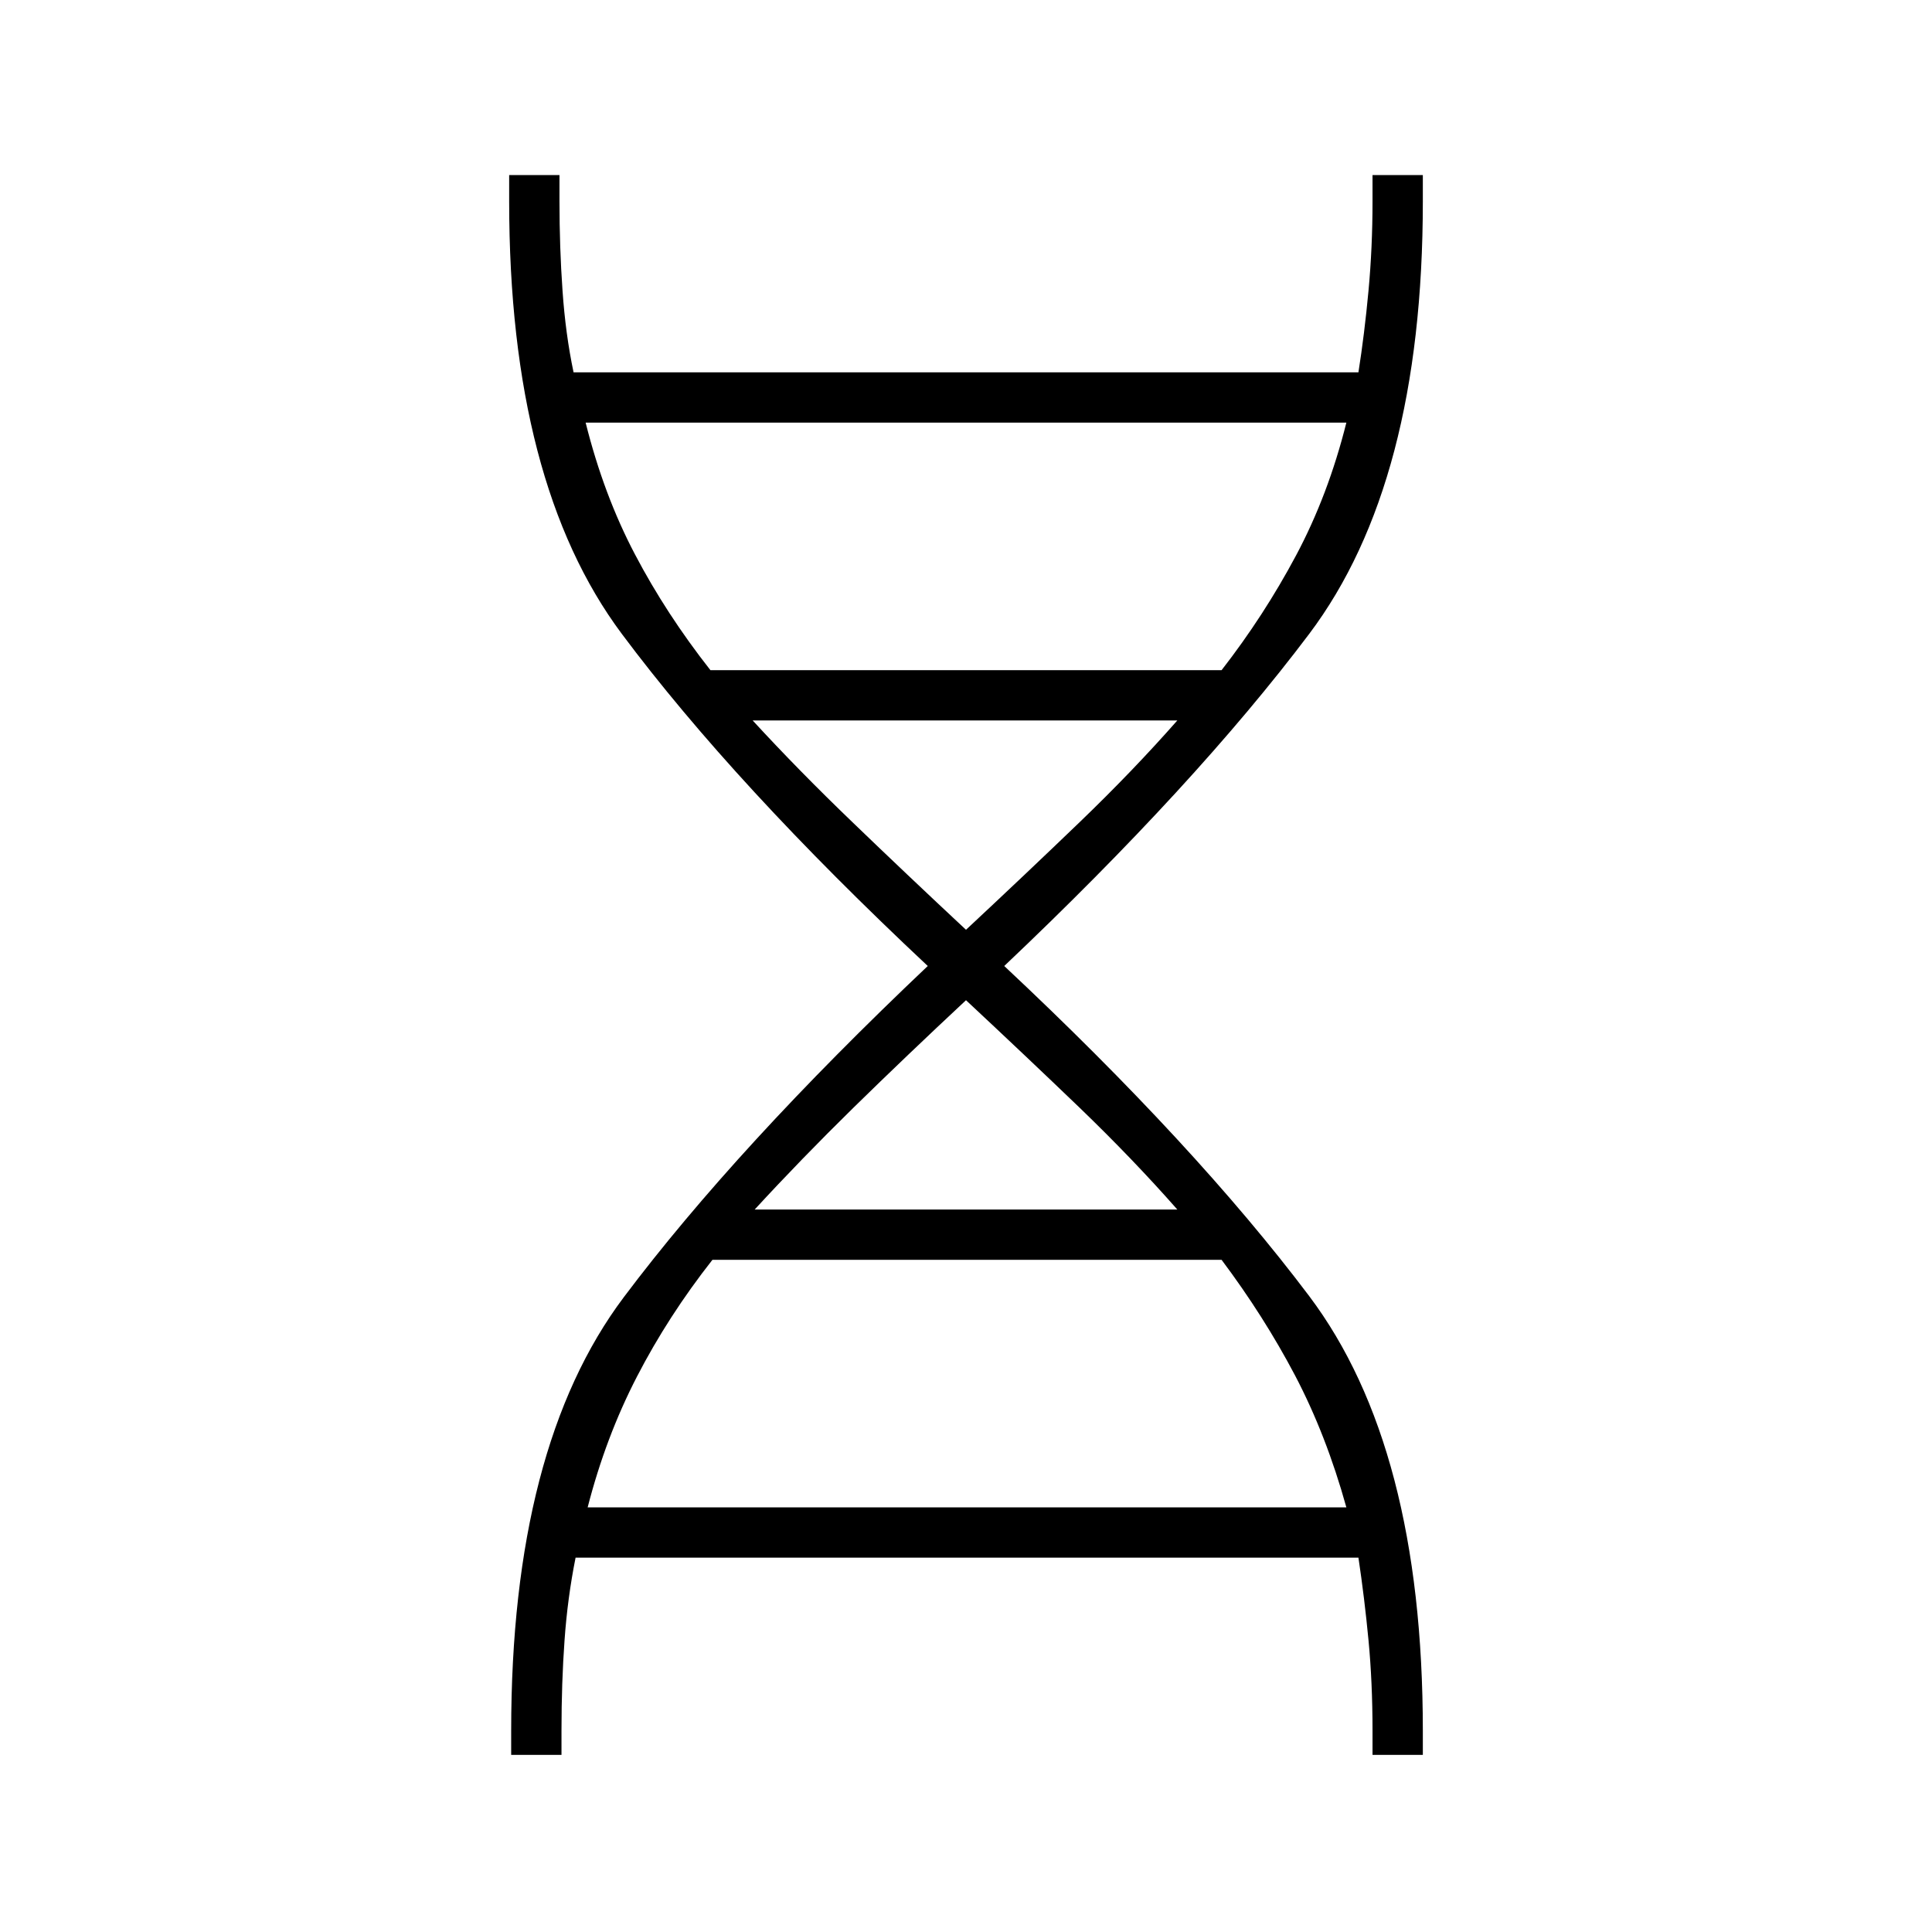 <svg xmlns="http://www.w3.org/2000/svg" height="24" width="24"><path d="M6.35 21.8v-.3q0-3.525 1.4-5.387Q9.15 14.25 11.525 12q-2.4-2.25-3.8-4.125T6.325 2.5v-.325h.625V2.5q0 .575.038 1.112.037.538.137 1.013h9.75q.075-.475.125-1.013.05-.537.05-1.112v-.325h.625V2.5q0 3.5-1.412 5.375Q14.85 9.75 12.475 12q2.375 2.225 3.788 4.1 1.412 1.875 1.412 5.4v.3h-.625v-.3q0-.6-.05-1.125t-.125-1.025H7.15q-.1.5-.137 1.025-.038.525-.038 1.125v.3ZM8.825 8.325h6.35Q15.7 7.65 16.1 6.9t.625-1.65h-9.45q.225.9.613 1.637.387.738.937 1.438ZM12 11.55q.75-.7 1.413-1.338.662-.637 1.212-1.262H9.35q.575.625 1.238 1.262.662.638 1.412 1.338Zm-2.625 3.475h5.25q-.55-.625-1.212-1.263-.663-.637-1.413-1.337-.75.7-1.4 1.337-.65.638-1.225 1.263Zm-2.075 3.7h9.425q-.25-.9-.637-1.638-.388-.737-.913-1.437H8.85q-.55.7-.937 1.45-.388.75-.613 1.625Z"/></svg>